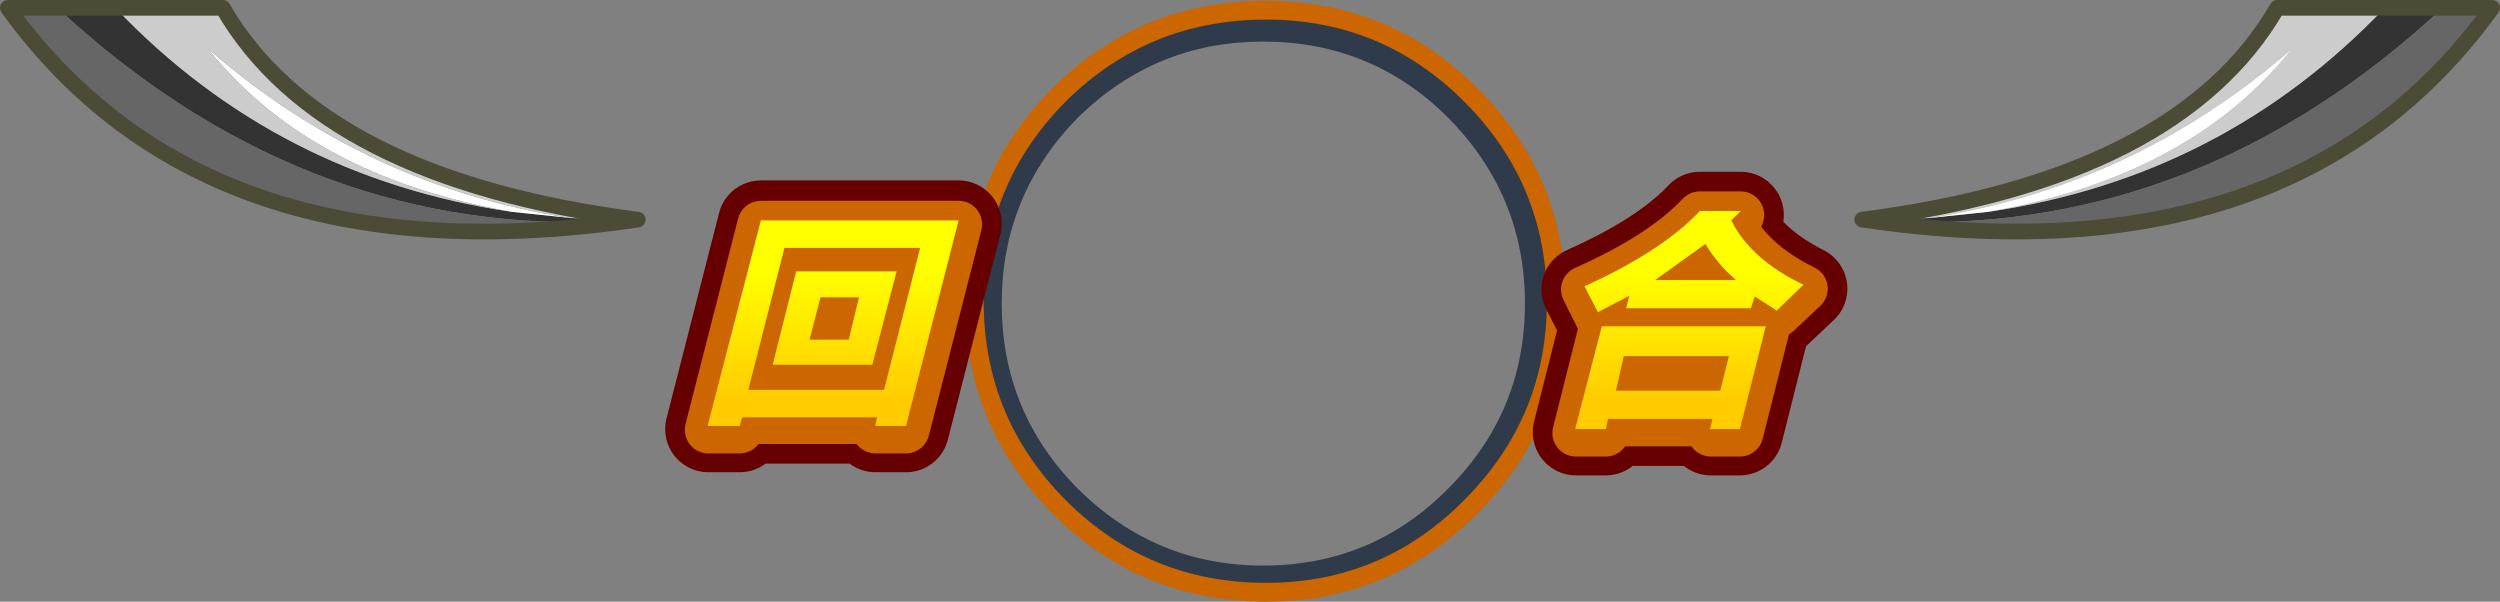 <?xml version="1.0" encoding="UTF-8" standalone="no"?>
<svg xmlns:xlink="http://www.w3.org/1999/xlink" height="38.35px" width="159.35px" xmlns="http://www.w3.org/2000/svg">
  <rect width="100%" height="100%" fill="#808080" stroke="none"/>
  <g transform="matrix(1.0, 0.0, 0.0, 1.0, 0.5, 0.5)">
    <path d="M91.8 30.65 Q96.7 25.75 96.7 18.85 96.7 11.95 91.8 7.0 86.95 2.15 80.0 2.15 73.15 2.15 68.2 7.0 63.35 11.95 63.35 18.85 63.35 25.75 68.2 30.65 73.15 35.55 80.0 35.55 86.95 35.55 91.8 30.65 M98.6 18.55 Q98.6 26.25 93.15 31.7 87.75 37.15 80.0 37.15 72.35 37.15 66.9 31.7 61.5 26.25 61.5 18.55 61.5 10.9 66.9 5.45 72.35 0.05 80.0 0.05 87.75 0.05 93.15 5.45 98.6 10.9 98.6 18.55" fill="#0e1e34" fill-opacity="0.702" fill-rule="evenodd" stroke="none"/>
    <path d="M98.7 18.7 Q98.7 26.35 93.25 31.8 87.85 37.25 80.2 37.25 72.45 37.25 67.0 31.8 61.6 26.35 61.6 18.7 61.6 11.0 67.0 5.55 72.45 0.15 80.2 0.15 87.85 0.15 93.25 5.55 98.7 11.0 98.7 18.7 Z" fill="none" stroke="#cc6600" stroke-linecap="round" stroke-linejoin="round" stroke-width="1.2"/>
    <path d="M32.1 13.0 L35.9 13.4 40.15 13.5 37.95 13.65 37.8 13.65 37.65 13.65 Q18.45 14.2 3.15 0.0 L6.85 0.0 Q17.15 10.8 32.1 13.0" fill="#333333" fill-rule="evenodd" stroke="none"/>
    <path d="M35.9 13.4 L32.1 13.0 Q19.25 10.75 12.75 2.6 22.85 11.4 35.9 13.4" fill="#ffffff" fill-rule="evenodd" stroke="none"/>
    <path d="M3.15 0.0 Q18.45 14.2 37.65 13.65 L37.8 13.65 37.95 13.65 40.15 13.5 Q12.65 17.55 0.0 0.0 L3.15 0.0" fill="#666666" fill-rule="evenodd" stroke="none"/>
    <path d="M32.1 13.0 Q17.15 10.8 6.85 0.0 L13.7 0.0 Q20.0 10.9 40.15 13.5 L35.9 13.4 Q22.85 11.4 12.75 2.6 19.25 10.75 32.1 13.0" fill="#cccccc" fill-rule="evenodd" stroke="none"/>
    <path d="M6.85 0.0 L3.15 0.0 0.0 0.0 Q12.65 17.55 40.15 13.5 20.0 10.9 13.7 0.0 L6.85 0.0 Z" fill="none" stroke="#4c4b36" stroke-linecap="round" stroke-linejoin="round" stroke-width="1.0"/>
    <path d="M122.45 13.4 L126.25 13.0 Q141.2 10.8 151.5 0.0 L155.2 0.0 Q139.9 14.2 120.7 13.65 L120.55 13.65 120.4 13.65 118.2 13.5 122.45 13.4" fill="#333333" fill-rule="evenodd" stroke="none"/>
    <path d="M126.25 13.0 Q139.1 10.75 145.6 2.6 135.5 11.4 122.45 13.4 L118.2 13.5 Q138.35 10.9 144.65 0.0 L151.5 0.0 Q141.2 10.8 126.25 13.0" fill="#cccccc" fill-rule="evenodd" stroke="none"/>
    <path d="M155.2 0.0 L158.35 0.0 Q145.7 17.55 118.2 13.5 L120.4 13.65 120.55 13.65 120.7 13.65 Q139.9 14.2 155.2 0.0" fill="#666666" fill-rule="evenodd" stroke="none"/>
    <path d="M122.45 13.4 Q135.5 11.4 145.6 2.6 139.1 10.75 126.25 13.0 L122.45 13.4" fill="#ffffff" fill-rule="evenodd" stroke="none"/>
    <path d="M151.5 0.0 L144.65 0.0 Q138.35 10.9 118.2 13.5 145.7 17.55 158.35 0.0 L155.2 0.0 151.5 0.0 Z" fill="none" stroke="#4c4b36" stroke-linecap="round" stroke-linejoin="round" stroke-width="1.0"/>
    <path d="M108.2 15.2 L105.0 17.55 110.15 17.55 Q109.0 16.55 108.2 15.2 M110.45 13.2 L109.9 13.75 Q111.15 16.2 114.5 17.9 L112.8 19.5 111.35 18.6 111.15 19.35 103.15 19.35 103.35 18.55 101.35 19.6 100.5 17.95 Q105.45 15.75 107.85 13.2 L110.45 13.2 M102.5 24.6 L109.15 24.6 109.7 22.4 103.05 22.4 102.5 24.6 M112.05 20.5 L110.4 27.05 108.55 27.05 108.65 26.45 102.0 26.45 101.85 27.05 99.95 27.05 101.6 20.5 112.05 20.5 M47.25 24.55 L55.9 24.55 58.15 15.5 49.5 15.5 47.25 24.55 M50.3 17.0 L56.7 17.0 55.1 23.0 48.75 23.0 50.3 17.0 M53.6 21.35 L54.25 18.7 51.8 18.7 51.15 21.35 53.6 21.35 M60.6 13.75 L57.25 26.85 55.3 26.85 55.45 26.3 46.85 26.3 46.65 26.85 44.65 26.85 48.0 13.75 60.6 13.75" fill="#660000" fill-rule="evenodd" stroke="none"/>
    <path d="M108.2 15.2 L105.0 17.55 110.15 17.55 Q109.0 16.55 108.2 15.2 M110.45 13.2 L109.9 13.75 Q111.15 16.2 114.5 17.9 L112.8 19.5 111.35 18.6 111.15 19.35 103.15 19.35 103.35 18.55 101.35 19.6 100.5 17.95 Q105.45 15.75 107.85 13.2 L110.45 13.2 M102.5 24.6 L109.15 24.6 109.7 22.4 103.05 22.4 102.5 24.6 M112.05 20.5 L110.4 27.05 108.55 27.05 108.65 26.45 102.0 26.45 101.85 27.05 99.95 27.05 101.6 20.5 112.05 20.5 M47.25 24.55 L55.9 24.55 58.15 15.5 49.5 15.5 47.25 24.55 M50.3 17.0 L56.7 17.0 55.1 23.0 48.75 23.0 50.3 17.0 M53.6 21.35 L54.25 18.7 51.8 18.7 51.15 21.35 53.6 21.35 M60.6 13.75 L57.25 26.85 55.3 26.85 55.45 26.3 46.85 26.3 46.65 26.85 44.65 26.85 48.0 13.75 60.6 13.75 Z" fill="none" stroke="#660000" stroke-linecap="round" stroke-linejoin="round" stroke-width="5.5"/>
    <path d="M108.2 15.2 Q106.9 16.4 105.0 17.6 L110.15 17.6 Q109.0 16.55 108.2 15.2 M110.45 13.2 L109.9 13.8 Q111.15 16.25 114.5 17.9 L112.8 19.5 111.35 18.6 111.15 19.4 103.15 19.4 103.35 18.55 101.35 19.65 100.5 17.95 Q105.45 15.75 107.85 13.2 L110.45 13.2 M102.5 24.6 L109.15 24.6 109.7 22.4 103.05 22.4 102.5 24.6 M112.05 20.55 L110.4 27.1 108.55 27.1 108.65 26.45 102.0 26.45 101.85 27.1 99.95 27.1 101.6 20.55 112.05 20.55 M47.25 24.55 L55.9 24.55 58.15 15.55 49.5 15.55 47.25 24.55 M50.3 17.0 L56.7 17.0 55.1 23.0 48.75 23.0 50.3 17.0 M51.15 21.4 L53.6 21.4 54.25 18.7 51.8 18.7 51.15 21.4 M60.6 13.8 L57.25 26.9 55.3 26.9 55.45 26.3 46.85 26.3 46.65 26.9 44.65 26.9 48.0 13.8 60.6 13.8" fill="#cc6600" fill-rule="evenodd" stroke="none"/>
    <path d="M108.2 15.2 Q106.9 16.4 105.0 17.6 L110.15 17.6 Q109.0 16.55 108.2 15.2 M110.45 13.2 L109.9 13.8 Q111.15 16.25 114.5 17.9 L112.8 19.5 111.35 18.6 111.15 19.4 103.15 19.4 103.35 18.55 101.35 19.65 100.5 17.95 Q105.45 15.75 107.85 13.2 L110.45 13.2 M102.5 24.6 L109.15 24.6 109.7 22.4 103.05 22.4 102.5 24.6 M112.05 20.55 L110.4 27.1 108.55 27.1 108.65 26.45 102.0 26.45 101.85 27.1 99.95 27.1 101.6 20.55 112.05 20.55 M47.25 24.55 L55.9 24.55 58.15 15.55 49.5 15.55 47.25 24.55 M50.3 17.0 L56.7 17.0 55.1 23.0 48.75 23.0 50.3 17.0 M51.15 21.4 L53.6 21.4 54.25 18.7 51.8 18.7 51.15 21.4 M60.6 13.8 L57.25 26.9 55.3 26.9 55.45 26.3 46.85 26.3 46.65 26.9 44.65 26.9 48.0 13.8 60.6 13.8 Z" fill="none" stroke="#cc6600" stroke-linecap="round" stroke-linejoin="round" stroke-width="3.0"/>
    <path d="M108.2 15.05 L105.0 17.35 110.15 17.35 Q108.95 16.3 108.2 15.05 M109.85 13.55 Q111.1 16.05 114.45 17.65 L112.75 19.3 111.35 18.4 111.1 19.15 103.15 19.15 103.35 18.35 101.35 19.4 100.5 17.75 Q105.45 15.5 107.85 12.95 L110.45 12.95 109.85 13.55 M102.5 24.4 L109.15 24.4 109.7 22.2 103.0 22.2 102.5 24.4 M112.05 20.3 L110.4 26.85 108.5 26.85 108.65 26.2 102.0 26.2 101.85 26.85 99.9 26.85 101.6 20.3 112.05 20.3" fill="url(#gradient0)" fill-rule="evenodd" stroke="none"/>
    <path d="M47.2 24.35 L55.85 24.35 58.15 15.3 49.5 15.3 47.2 24.35 M50.25 16.8 L56.65 16.8 55.1 22.75 48.75 22.75 50.25 16.8 M54.25 18.45 L51.8 18.45 51.1 21.15 53.6 21.15 54.25 18.45 M60.6 13.55 L57.25 26.65 55.3 26.65 55.4 26.1 46.8 26.1 46.65 26.65 44.6 26.65 48.0 13.55 60.6 13.55" fill="url(#gradient1)" fill-rule="evenodd" stroke="none"/>
  </g>
  <defs>
    <linearGradient gradientTransform="matrix(0.0, -0.005, 0.008, 0.0, 73.15, 20.8)" gradientUnits="userSpaceOnUse" id="gradient0" spreadMethod="pad" x1="-819.2" x2="819.2">
      <stop offset="0.0" stop-color="#ffcc00"/>
      <stop offset="1.0" stop-color="#ffff00"/>
    </linearGradient>
    <linearGradient gradientTransform="matrix(0.0, -0.005, 0.008, 0.0, 51.2, 20.8)" gradientUnits="userSpaceOnUse" id="gradient1" spreadMethod="pad" x1="-819.2" x2="819.2">
      <stop offset="0.0" stop-color="#ffcc00"/>
      <stop offset="1.0" stop-color="#ffff00"/>
    </linearGradient>
  </defs>
</svg>
